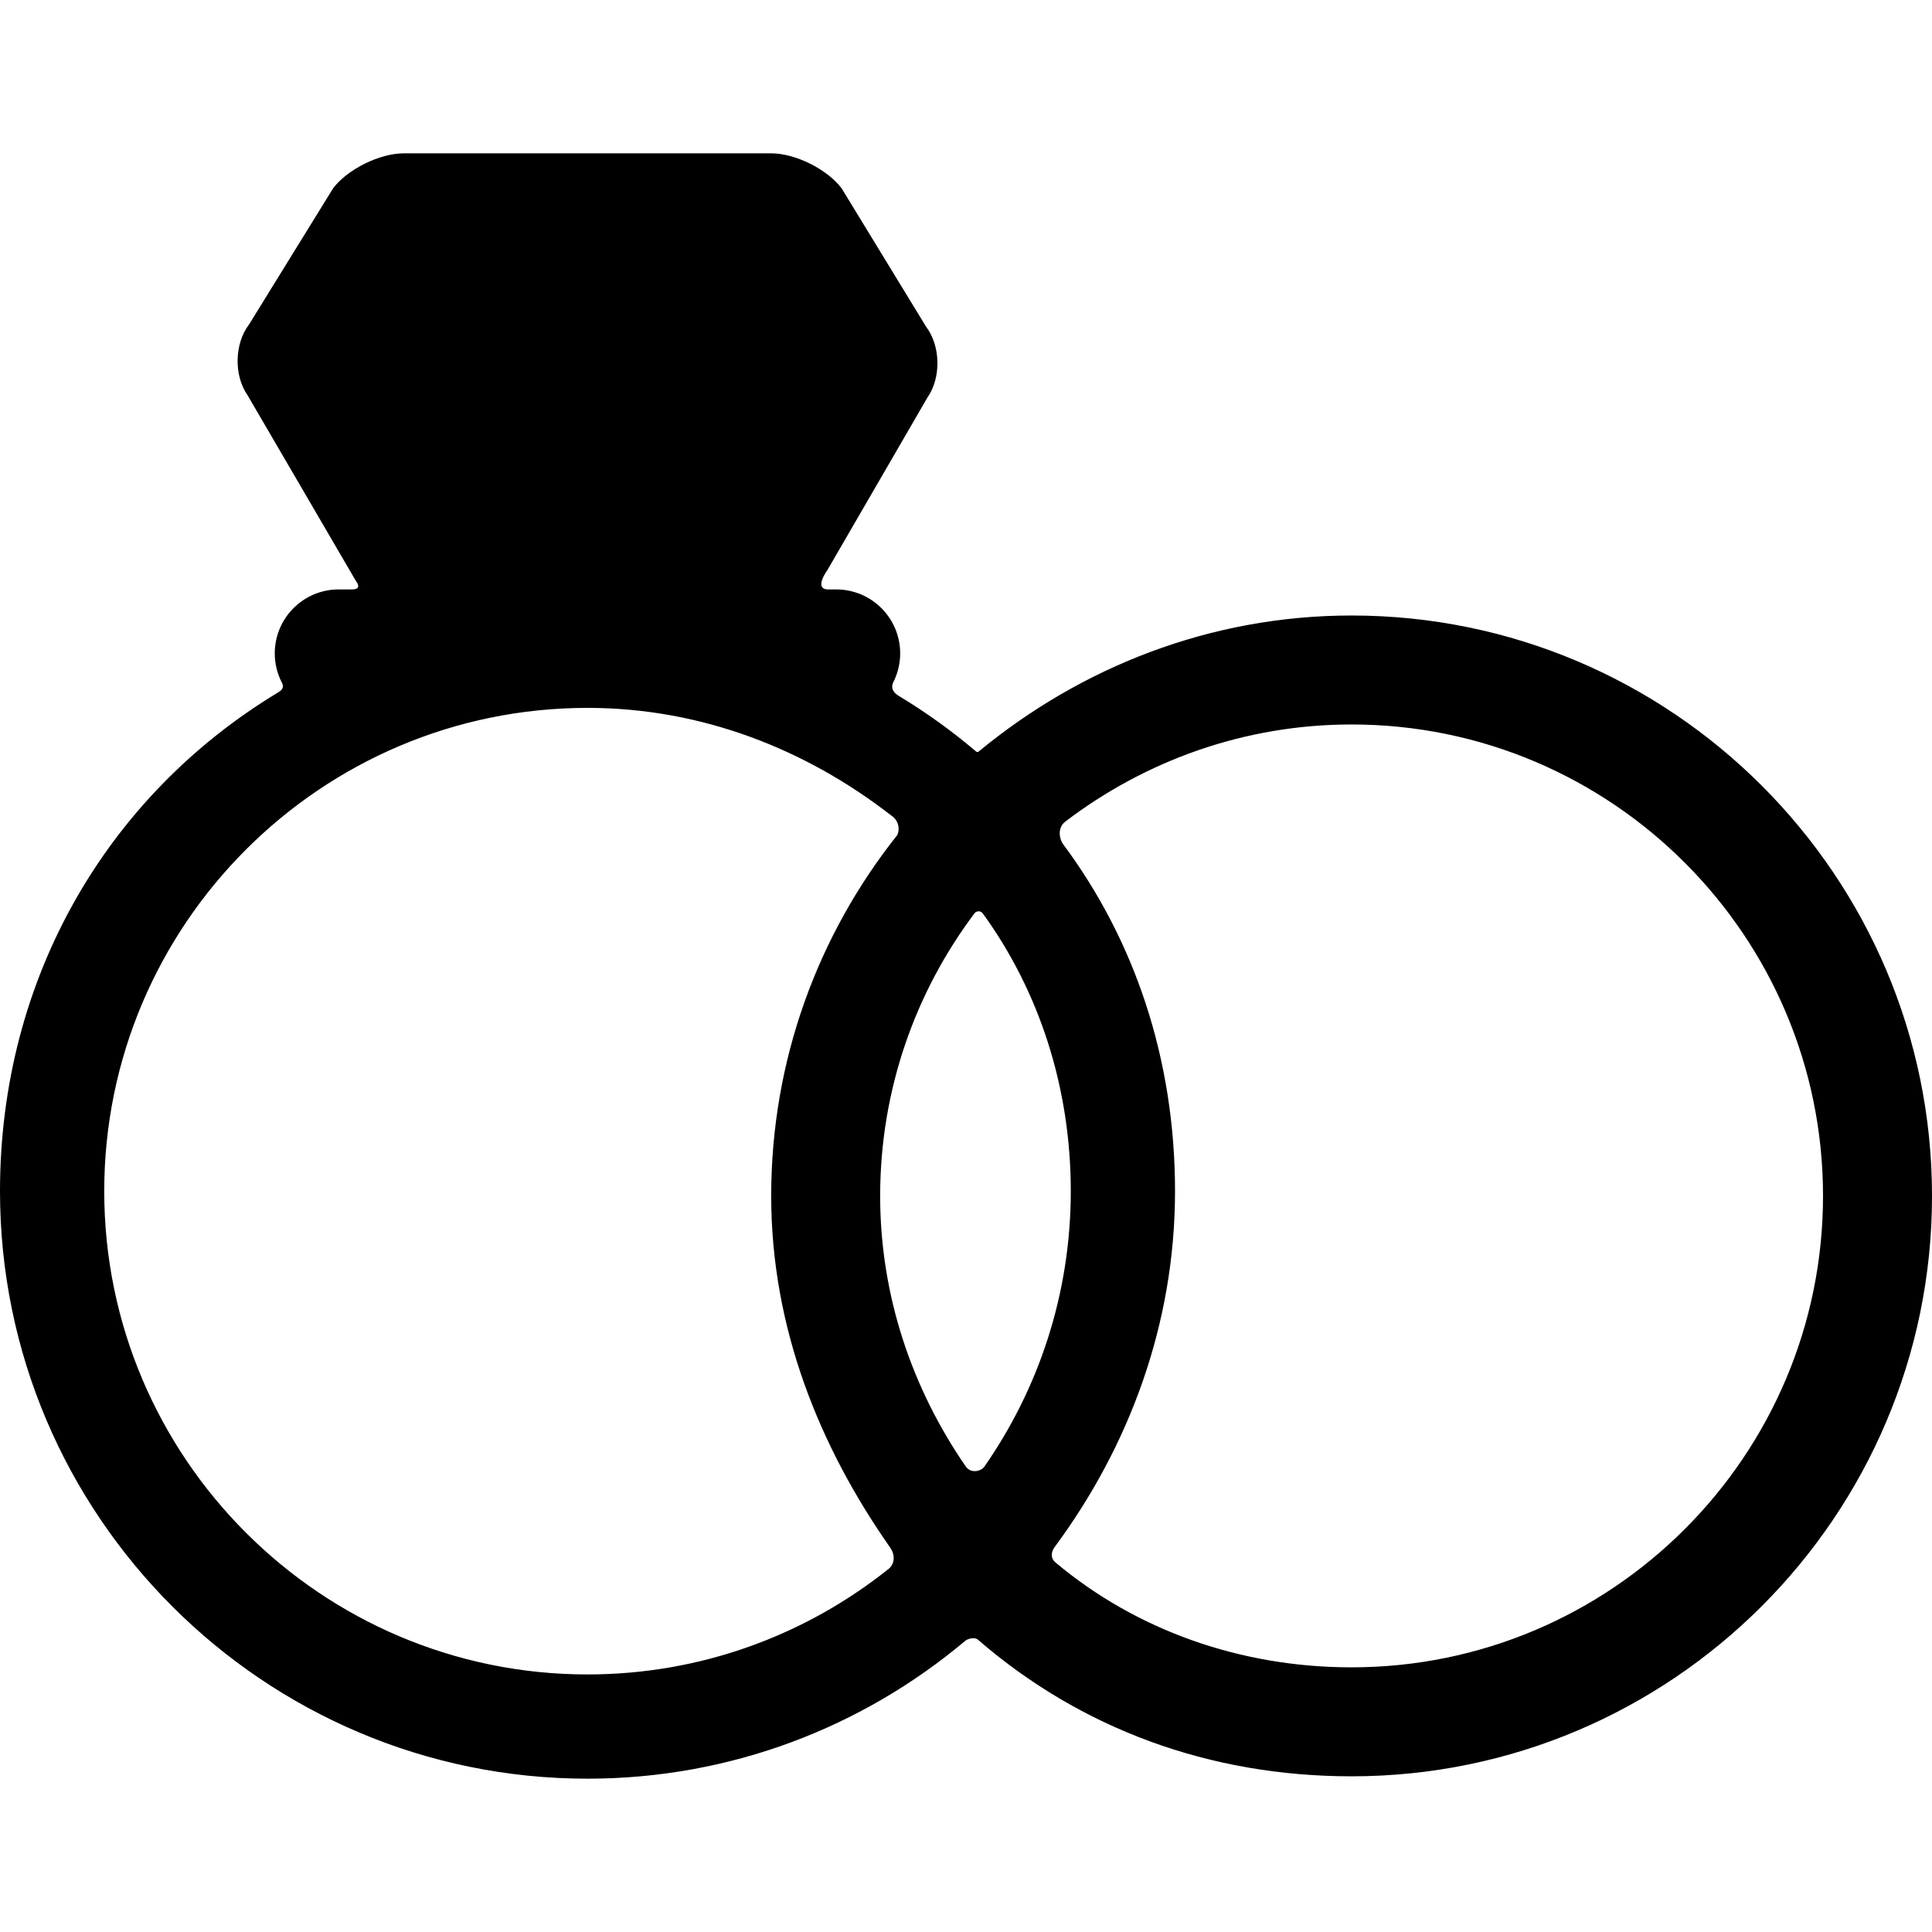 <?xml version="1.0" encoding="iso-8859-1"?>
<!-- Generator: Adobe Illustrator 16.0.0, SVG Export Plug-In . SVG Version: 6.00 Build 0)  -->
<!DOCTYPE svg PUBLIC "-//W3C//DTD SVG 1.1//EN" "http://www.w3.org/Graphics/SVG/1.1/DTD/svg11.dtd">
<svg version="1.1" id="Capa_1" xmlns="http://www.w3.org/2000/svg" xmlns:xlink="http://www.w3.org/1999/xlink" x="0px" y="0px"
	 width="371.76px" height="371.76px" viewBox="0 0 371.76 371.76" style="enable-background:new 0 0 371.76 371.76;"
	 xml:space="preserve">
<g>
	<g id="Artwork_10_">
		<g id="Layer_5_10_">
			<path d="M260.076,118.437c-27.271,0-52.141,10.007-71.699,26.128c-0.333,0.274-0.518,0.071-0.624-0.02
				c-4.581-3.888-9.509-7.44-14.765-10.611c-2.051-1.254-1.134-2.563-0.892-3.09c0.717-1.558,1.12-3.288,1.12-5.115
				c0-6.798-5.511-12.309-12.308-12.309c0,0-1.14,0-1.52,0c-2.925,0-0.182-3.714-0.182-3.714l19.257-33.218
				c2.664-3.805,2.542-9.941-0.27-13.638l-16.255-26.627c-2.812-3.696-8.912-6.72-13.556-6.72H77.72
				c-4.644,0-10.762,3.01-13.596,6.689L47.948,62.394c-2.833,3.68-2.983,9.811-0.333,13.624l20.904,35.836
				c0,0,1.332,1.564-0.776,1.564c-0.641,0-2.564,0-2.564,0c-6.797,0-12.308,5.511-12.308,12.309c0,1.962,0.465,3.813,1.283,5.456
				c0.202,0.407,0.768,1.268-0.656,2.065C20.678,153.053,0,188.157,0,229.206c0,62.337,50.714,113.052,113.051,113.052
				c27.656,0,53.023-9.983,72.69-26.533c0.449-0.379,1.768-0.786,2.429-0.215c19.812,17.141,44.541,26.293,71.907,26.293
				c61.582,0,111.683-50.103,111.683-111.685C371.759,168.538,321.658,118.437,260.076,118.437z M185.799,282.135
				c-10.211-14.835-16.437-32.679-16.437-52.016c0-20.405,6.776-39.254,18.19-54.426c0.257-0.341,1.095-0.564,1.55,0.06
				c10.881,14.979,16.942,33.571,16.942,53.452c0,19.695-6.156,37.979-16.642,53.029
				C188.83,283.059,186.856,283.671,185.799,282.135z M20.057,229.207c0-51.277,41.717-92.994,92.994-92.994
				c22.074,0,42.124,8.048,58.339,20.628c1.927,1.196,1.654,3.362,1.183,3.955c-15.131,19.059-24.179,43.154-24.179,69.324
				c0,25.388,9.298,48.251,22.845,67.599c1.368,1.953,0.516,3.56-0.183,4.118c-15.914,12.734-36.083,20.363-58.004,20.363
				C61.774,322.2,20.057,280.483,20.057,229.207z M260.076,320.833c-21.558,0-41.555-7.245-56.961-20.169
				c-1.041-0.874-0.844-2.076-0.168-2.987c14.226-19.235,23.154-42.753,23.154-68.471c0-25.461-7.811-48.363-21.57-66.816
				c-0.613-0.824-1.174-3.053,0.457-4.295c15.322-11.665,34.386-18.69,55.089-18.69c50.019,0,90.713,40.693,90.713,90.714
				C350.79,280.139,310.095,320.833,260.076,320.833z"/>
		</g>
	</g>
</g>
<g>
</g>
<g>
</g>
<g>
</g>
<g>
</g>
<g>
</g>
<g>
</g>
<g>
</g>
<g>
</g>
<g>
</g>
<g>
</g>
<g>
</g>
<g>
</g>
<g>
</g>
<g>
</g>
<g>
</g>
</svg>
